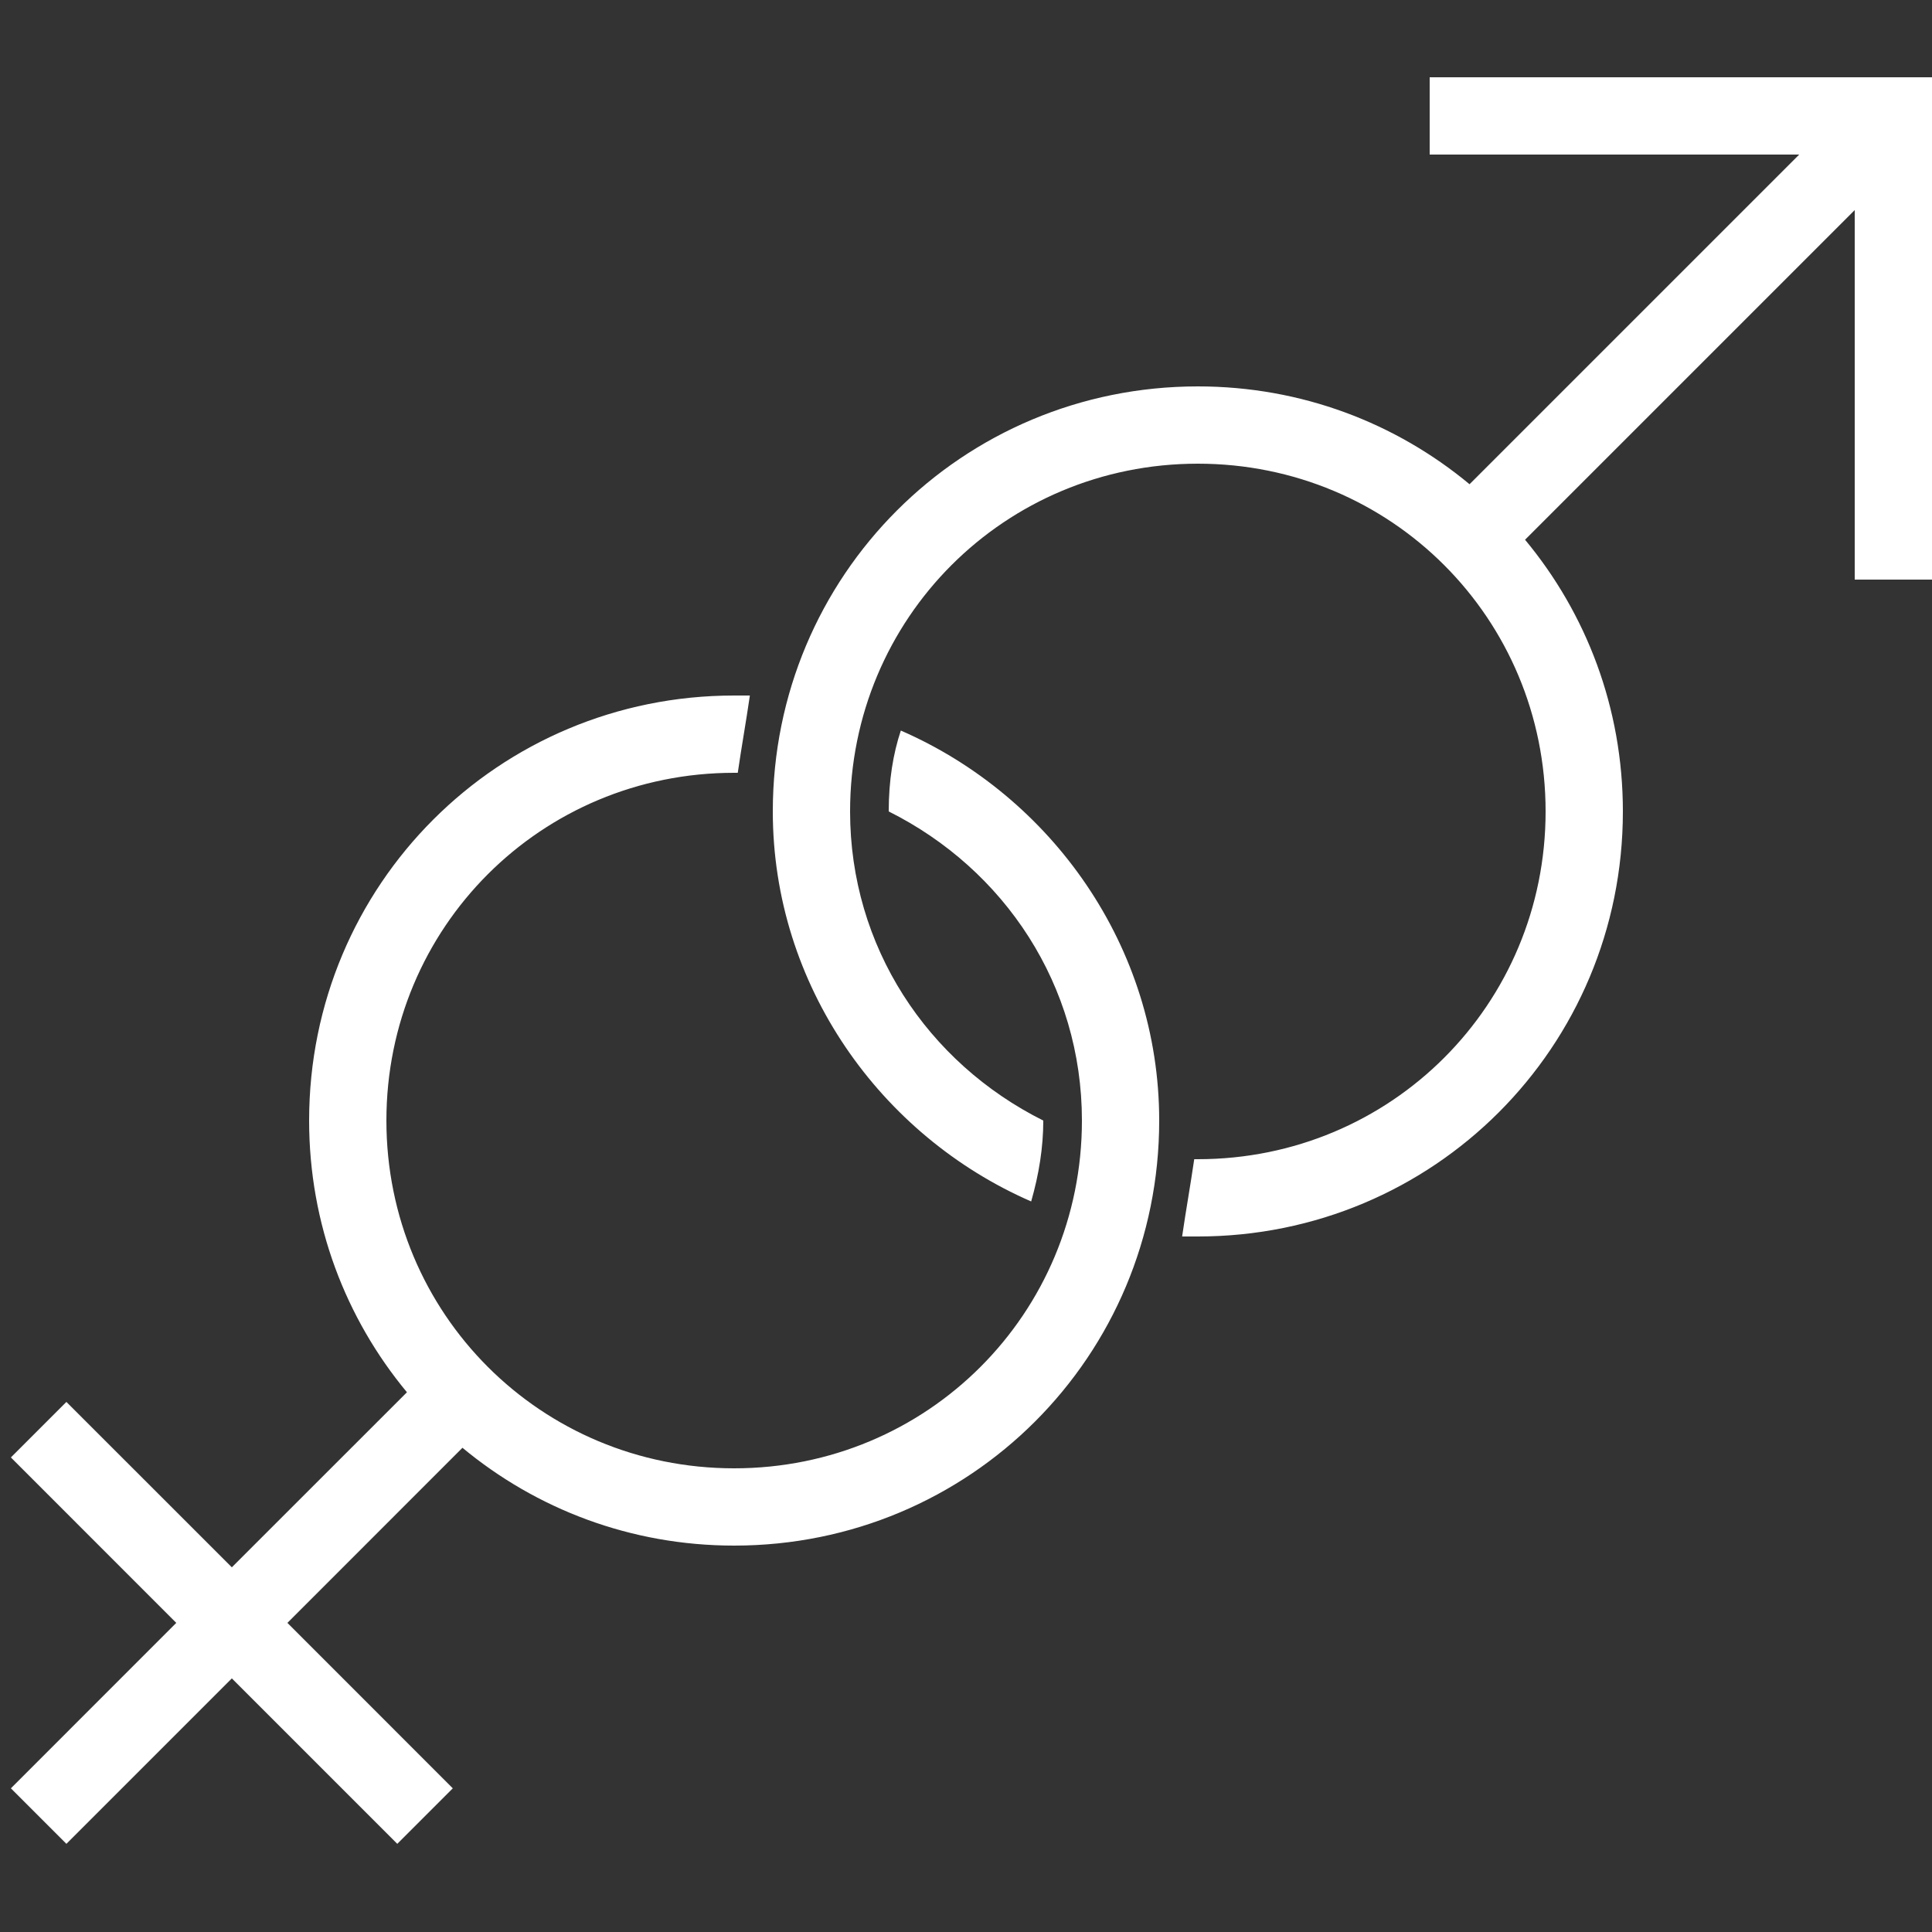 <svg width="30" height="30" viewBox="0 0 30 30" fill="none" xmlns="http://www.w3.org/2000/svg">
<rect x="0" y="0" width="30" height="30" fill="#333333" stroke="none"/>
<path d="M22.2 1.2V2.4H27.938L22.819 7.519C21.675 6.569 20.21 6 18.6 6C14.939 6 12 8.939 12 12.6C12 15.3 13.673 17.637 16.012 18.656C16.132 18.237 16.2 17.82 16.2 17.4C14.4 16.5 13.2 14.7 13.2 12.6C13.2 9.6 15.6 7.2 18.6 7.2C21.6 7.2 24 9.6 24 12.6C24 15.6 21.6 18 18.6 18H18.544C18.483 18.419 18.417 18.78 18.356 19.2H18.6C22.261 19.2 25.2 16.261 25.2 12.6C25.2 10.99 24.631 9.525 23.681 8.381L28.8 3.262V9H30V1.2H22.2ZM11.4 10.8C7.739 10.8 4.8 13.739 4.8 17.4C4.8 19.01 5.37 20.475 6.319 21.619L3.6 24.337L1.031 21.769L0.169 22.631L2.737 25.2L0.169 27.769L1.031 28.631L3.6 26.062L6.169 28.631L7.031 27.769L4.463 25.2L7.181 22.481C8.325 23.43 9.79 24 11.4 24C15.061 24 18 21.061 18 17.4C18 14.7 16.327 12.363 13.988 11.344C13.868 11.705 13.8 12.12 13.8 12.6C15.6 13.5 16.8 15.3 16.8 17.4C16.8 20.4 14.4 22.8 11.4 22.8C8.4 22.8 6 20.4 6 17.4C6 14.4 8.4 12 11.4 12H11.456C11.517 11.58 11.583 11.22 11.644 10.8H11.4Z" fill="white"/>
</svg>
